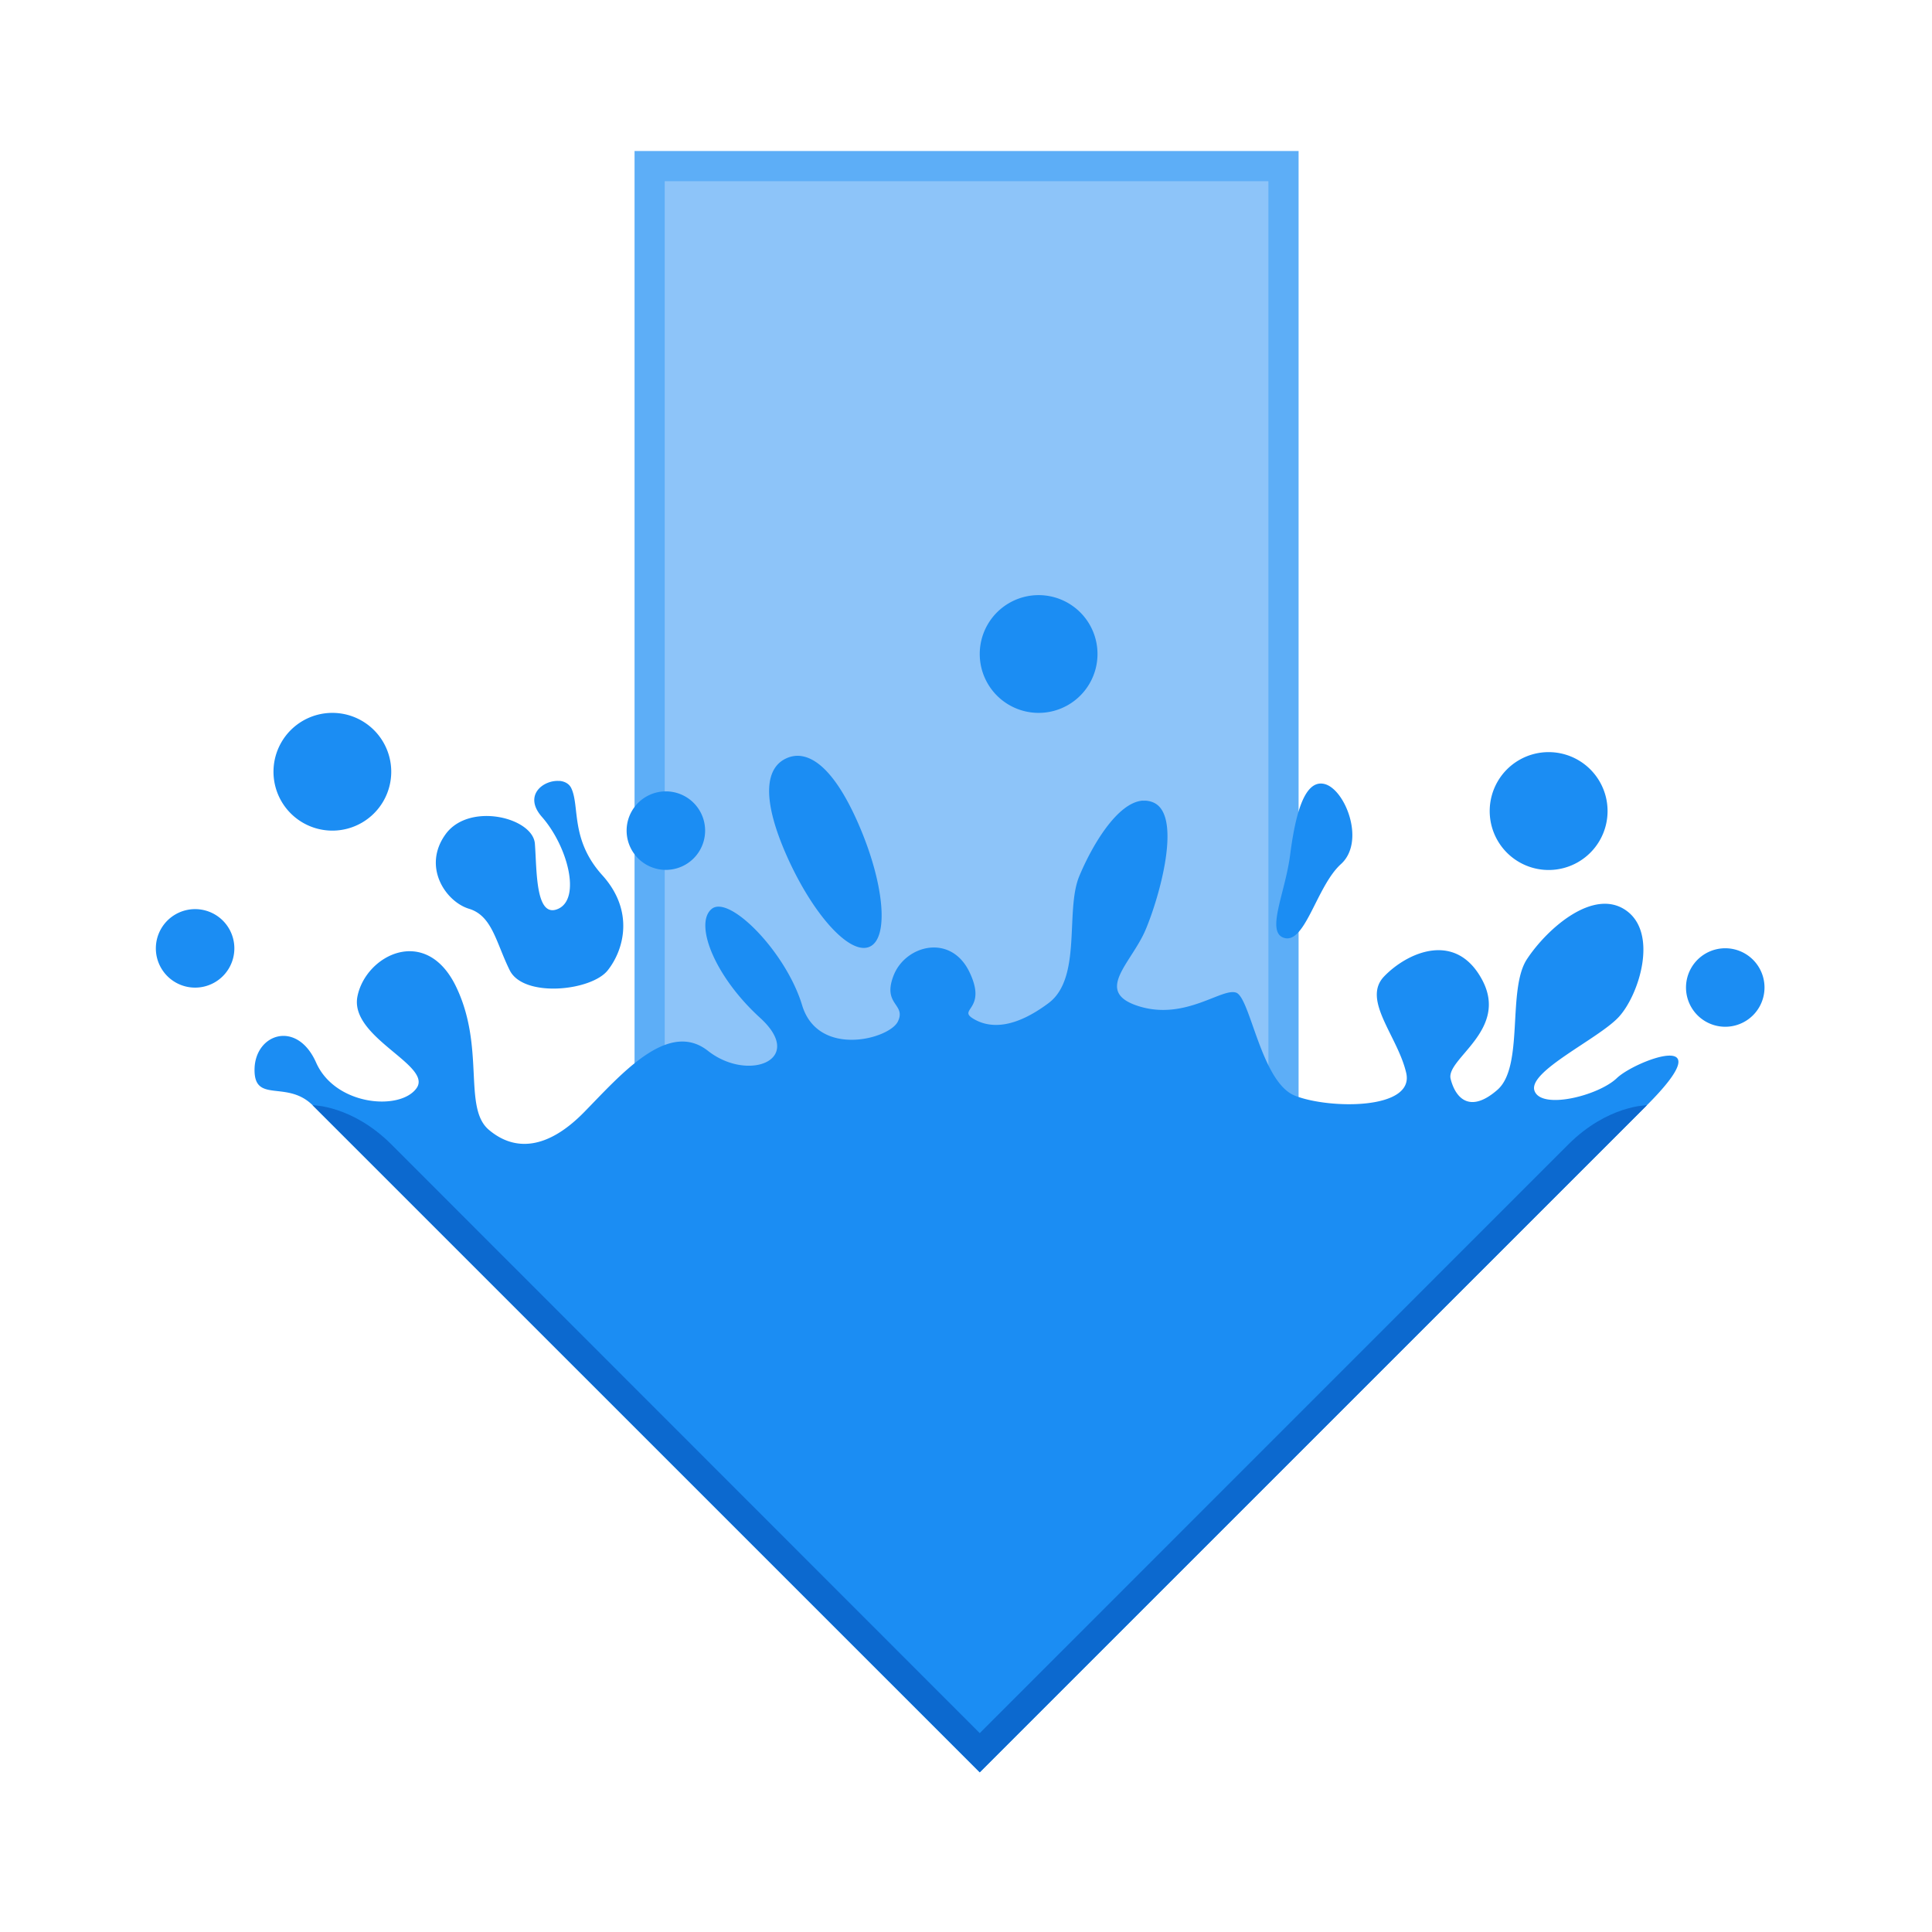 <svg xmlns="http://www.w3.org/2000/svg" width="64" height="64" viewBox="0 0 16.933 16.933"><path fill="#1b8df3" stroke="#5daef7" stroke-width=".529" d="M5.826 1.588v8.995h5.291V1.588z"/><path fill="#8dc4f9" d="M5.826 1.588v8.995h5.291V1.588z"/><g fill-rule="evenodd" stroke-width=".769"><path fill="#1b8df3" d="M9.103 5.216a.516.516 0 1 0 0 1.032.516.516 0 0 0 0-1.032m6.018 3.095a.344.344 0 1 0 0 .688.344.344 0 0 0 0-.688M2.913 6.248a.516.516 0 1 0 0 1.032.516.516 0 0 0 0-1.032m4.05.378a.233.233 0 0 0-.068.019c-.174.076-.233.324-.004.846.23.522.556.883.73.807s.129-.561-.1-1.083c-.2-.456-.396-.609-.559-.589m-2.059.219c-.136-.012-.322.123-.153.315.225.257.344.713.143.805-.202.091-.187-.34-.205-.57-.017-.23-.577-.368-.783-.083s.001.591.206.653c.204.062.236.296.357.54.122.242.714.181.858 0s.235-.522-.047-.834-.196-.603-.272-.763c-.019-.04-.059-.06-.104-.064m6.704.027c-.183-.043-.258.3-.3.624s-.205.655-.066.72c.194.086.293-.443.511-.641.22-.198.037-.66-.145-.703m-5.771.065a.344.344 0 1 0 0 .688.344.344 0 0 0 0-.688m4.179.081c-.224.017-.446.398-.556.663-.125.301.026.89-.268 1.111-.295.221-.51.227-.658.139s.126-.077-.038-.414c-.165-.336-.558-.231-.662.031s.111.25.037.405c-.073.155-.7.322-.84-.142s-.637-.97-.792-.844.019.586.424.955-.104.566-.456.29c-.352-.278-.766.21-1.087.537-.32.326-.607.348-.836.153-.228-.196-.027-.727-.29-1.262-.264-.534-.787-.268-.86.093s.66.604.518.805-.712.155-.88-.223c-.167-.378-.533-.255-.54.054-.007.31.283.093.51.32l5.846 5.846 5.846-5.846c.688-.688-.1-.394-.262-.239-.162.155-.663.28-.722.111-.06-.17.56-.454.738-.646s.35-.735.064-.935-.692.161-.867.426c-.177.265-.024.941-.26 1.147s-.365.081-.41-.096c-.044-.176.51-.425.278-.865-.233-.44-.662-.24-.86-.034-.2.206.119.524.193.848.073.325-.68.316-.976.198s-.39-.859-.515-.903-.445.245-.85.12c-.405-.125-.069-.375.056-.67s.323-1.004.07-1.116a.195.195 0 0 0-.095-.016m3.558-.426a.516.516 0 1 0 0 1.033.516.516 0 0 0 0-1.033M1.71 7.968a.344.344 0 1 0 0 .688.344.344 0 0 0 0-.688"/><path fill="#0c69cf" d="m2.74 9.687 5.847 5.846 5.847-5.846s-.344 0-.688.343L8.587 15.19 3.43 10.03c-.344-.343-.688-.343-.688-.343"/></g></svg>